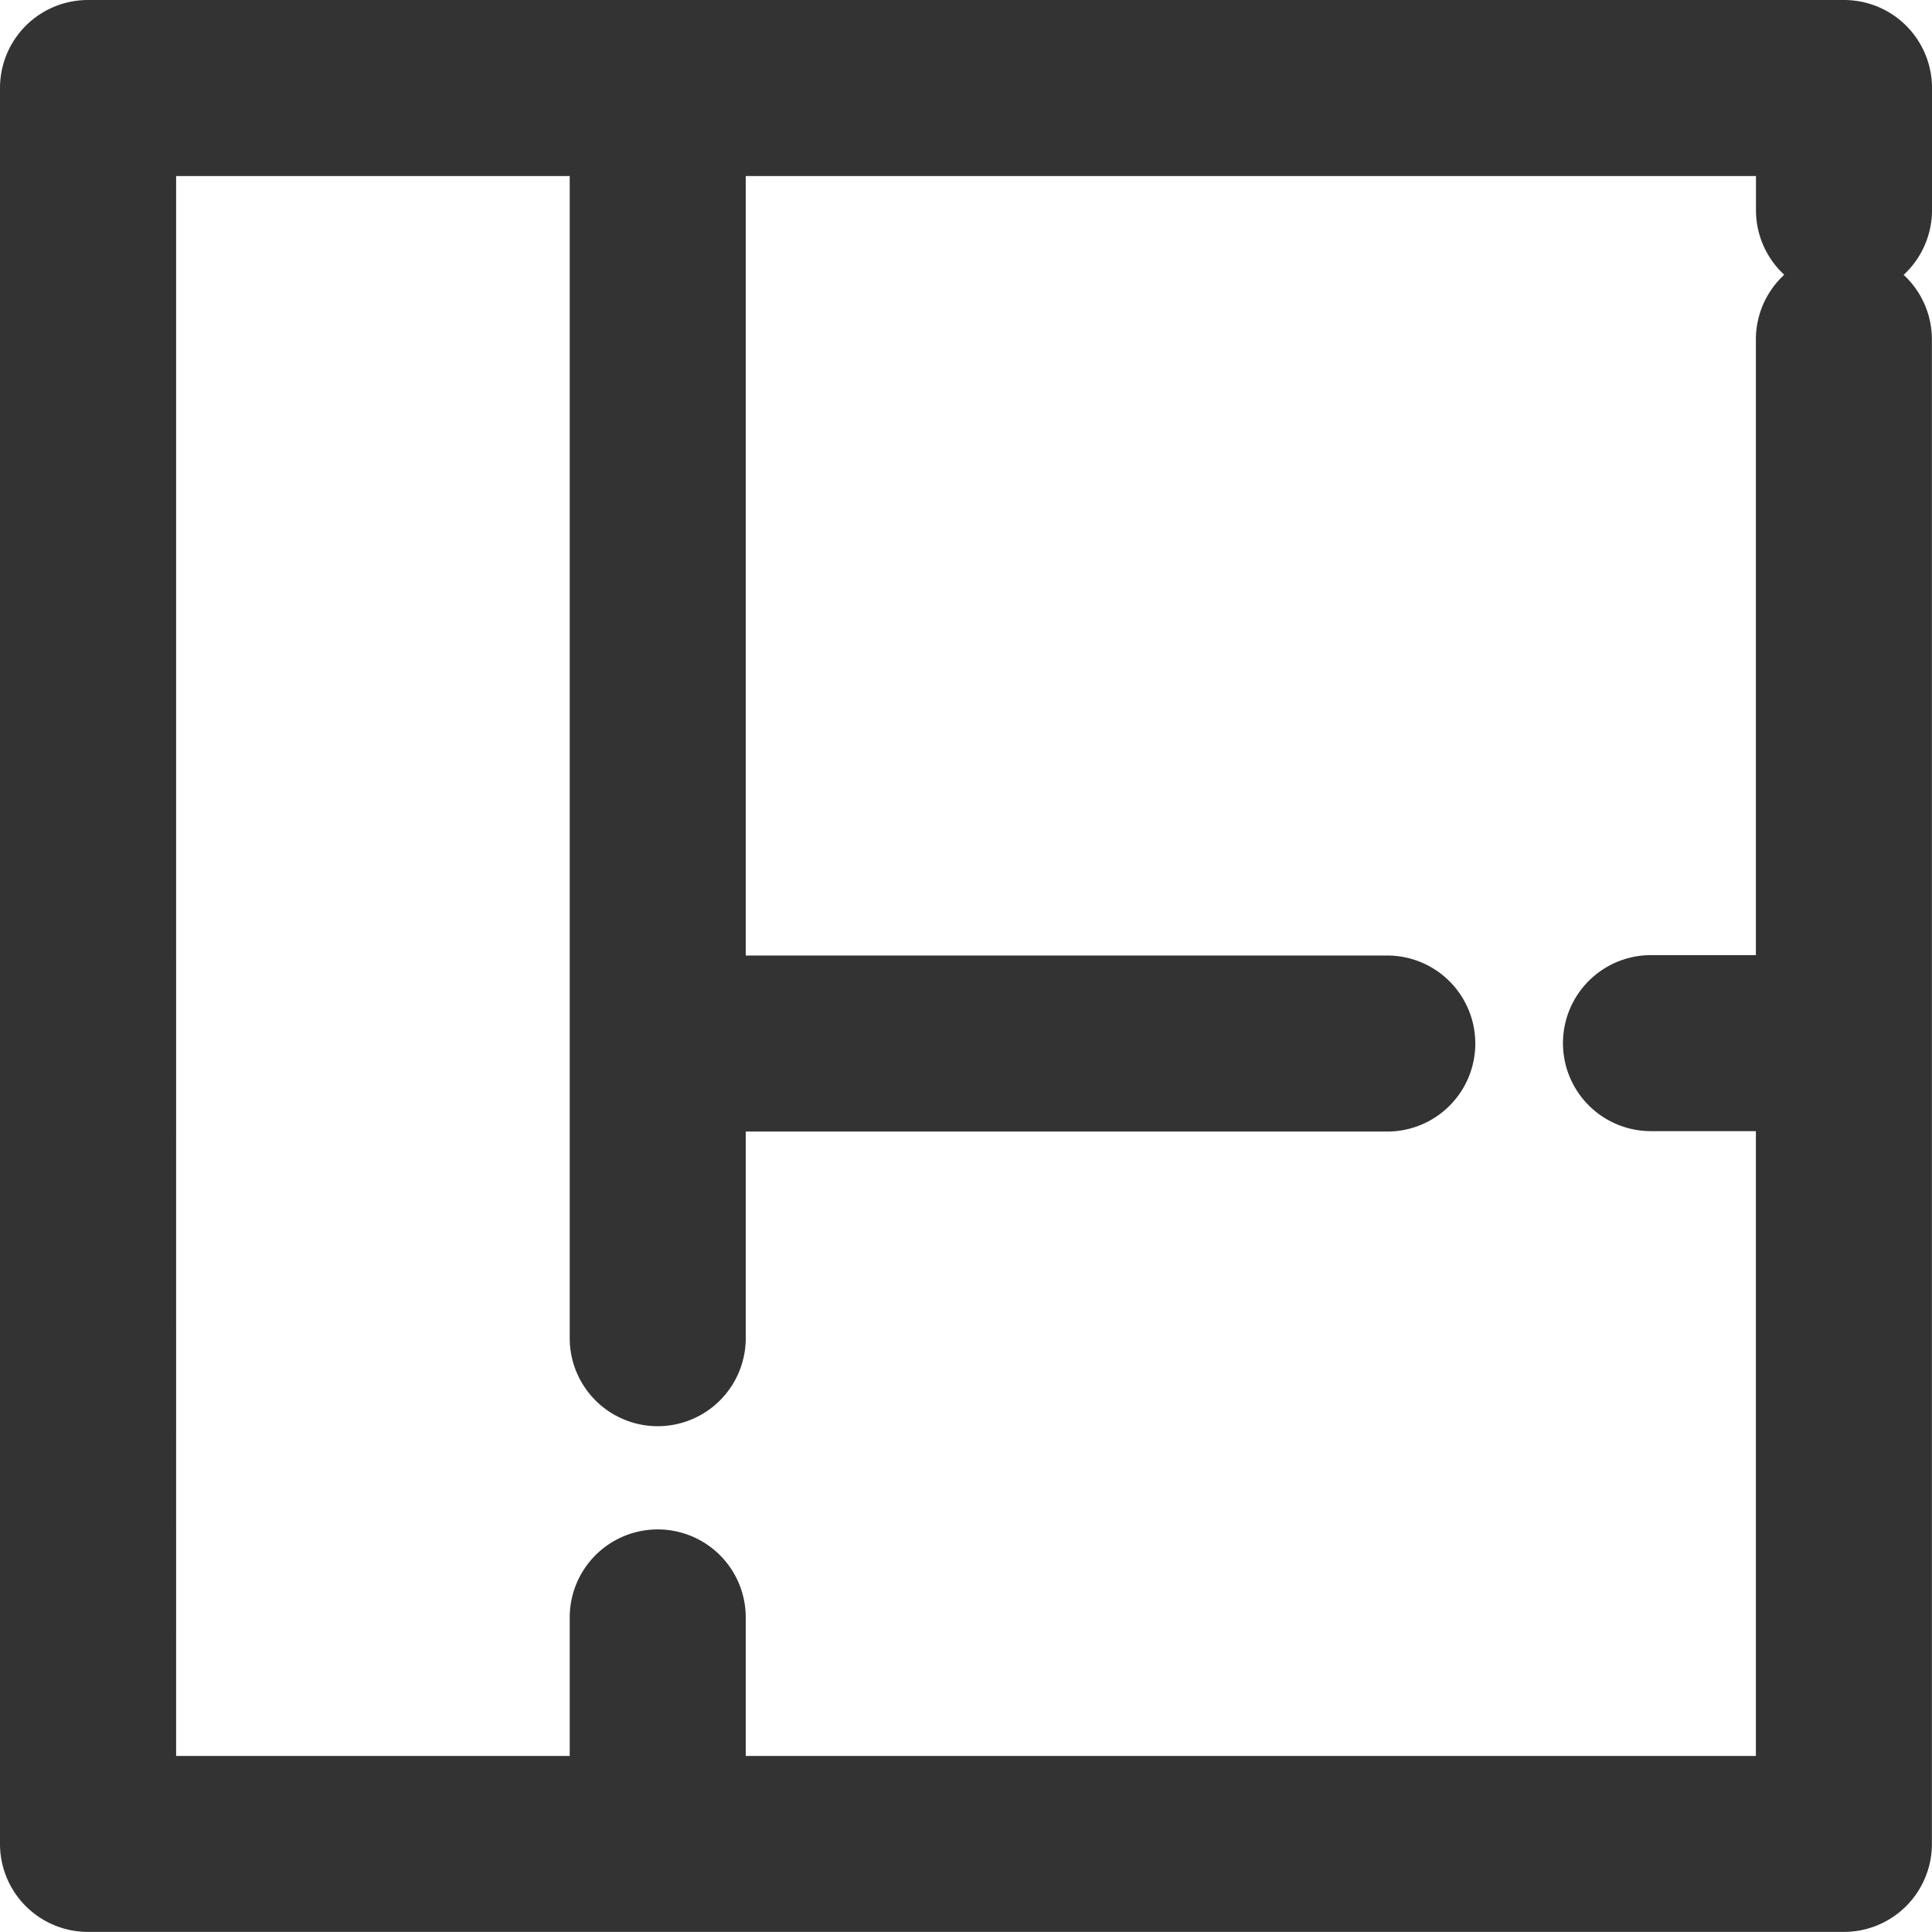 <svg xmlns="http://www.w3.org/2000/svg" viewBox="0 0 19.635 19.635">
  <defs>
    <style>
      .cls-1 {
        fill: #333;
        stroke: #333;
      }
    </style>
  </defs>
  <path id="Tracé_389" data-name="Tracé 389" class="cls-1" d="M118.153,2.03a.394.394,0,0,0,.394-.394V.394A.394.394,0,0,0,118.153,0H100.306a.394.394,0,0,0-.394.394V18.24a.394.394,0,0,0,.394.394h17.846a.394.394,0,0,0,.394-.394V2.95a.394.394,0,1,0-.789,0V9.707h-1.566a.394.394,0,1,0,0,.789h1.566v7.35H106.491V15.938a.394.394,0,1,0-.789,0v1.908h-5V.789h5V13.1a.394.394,0,0,0,.789,0V10.5h7.02a.394.394,0,1,0,0-.789h-7.02V.789h11.267v.847A.394.394,0,0,0,118.153,2.03Z" transform="translate(-99.412 0.5)"/>
</svg>
